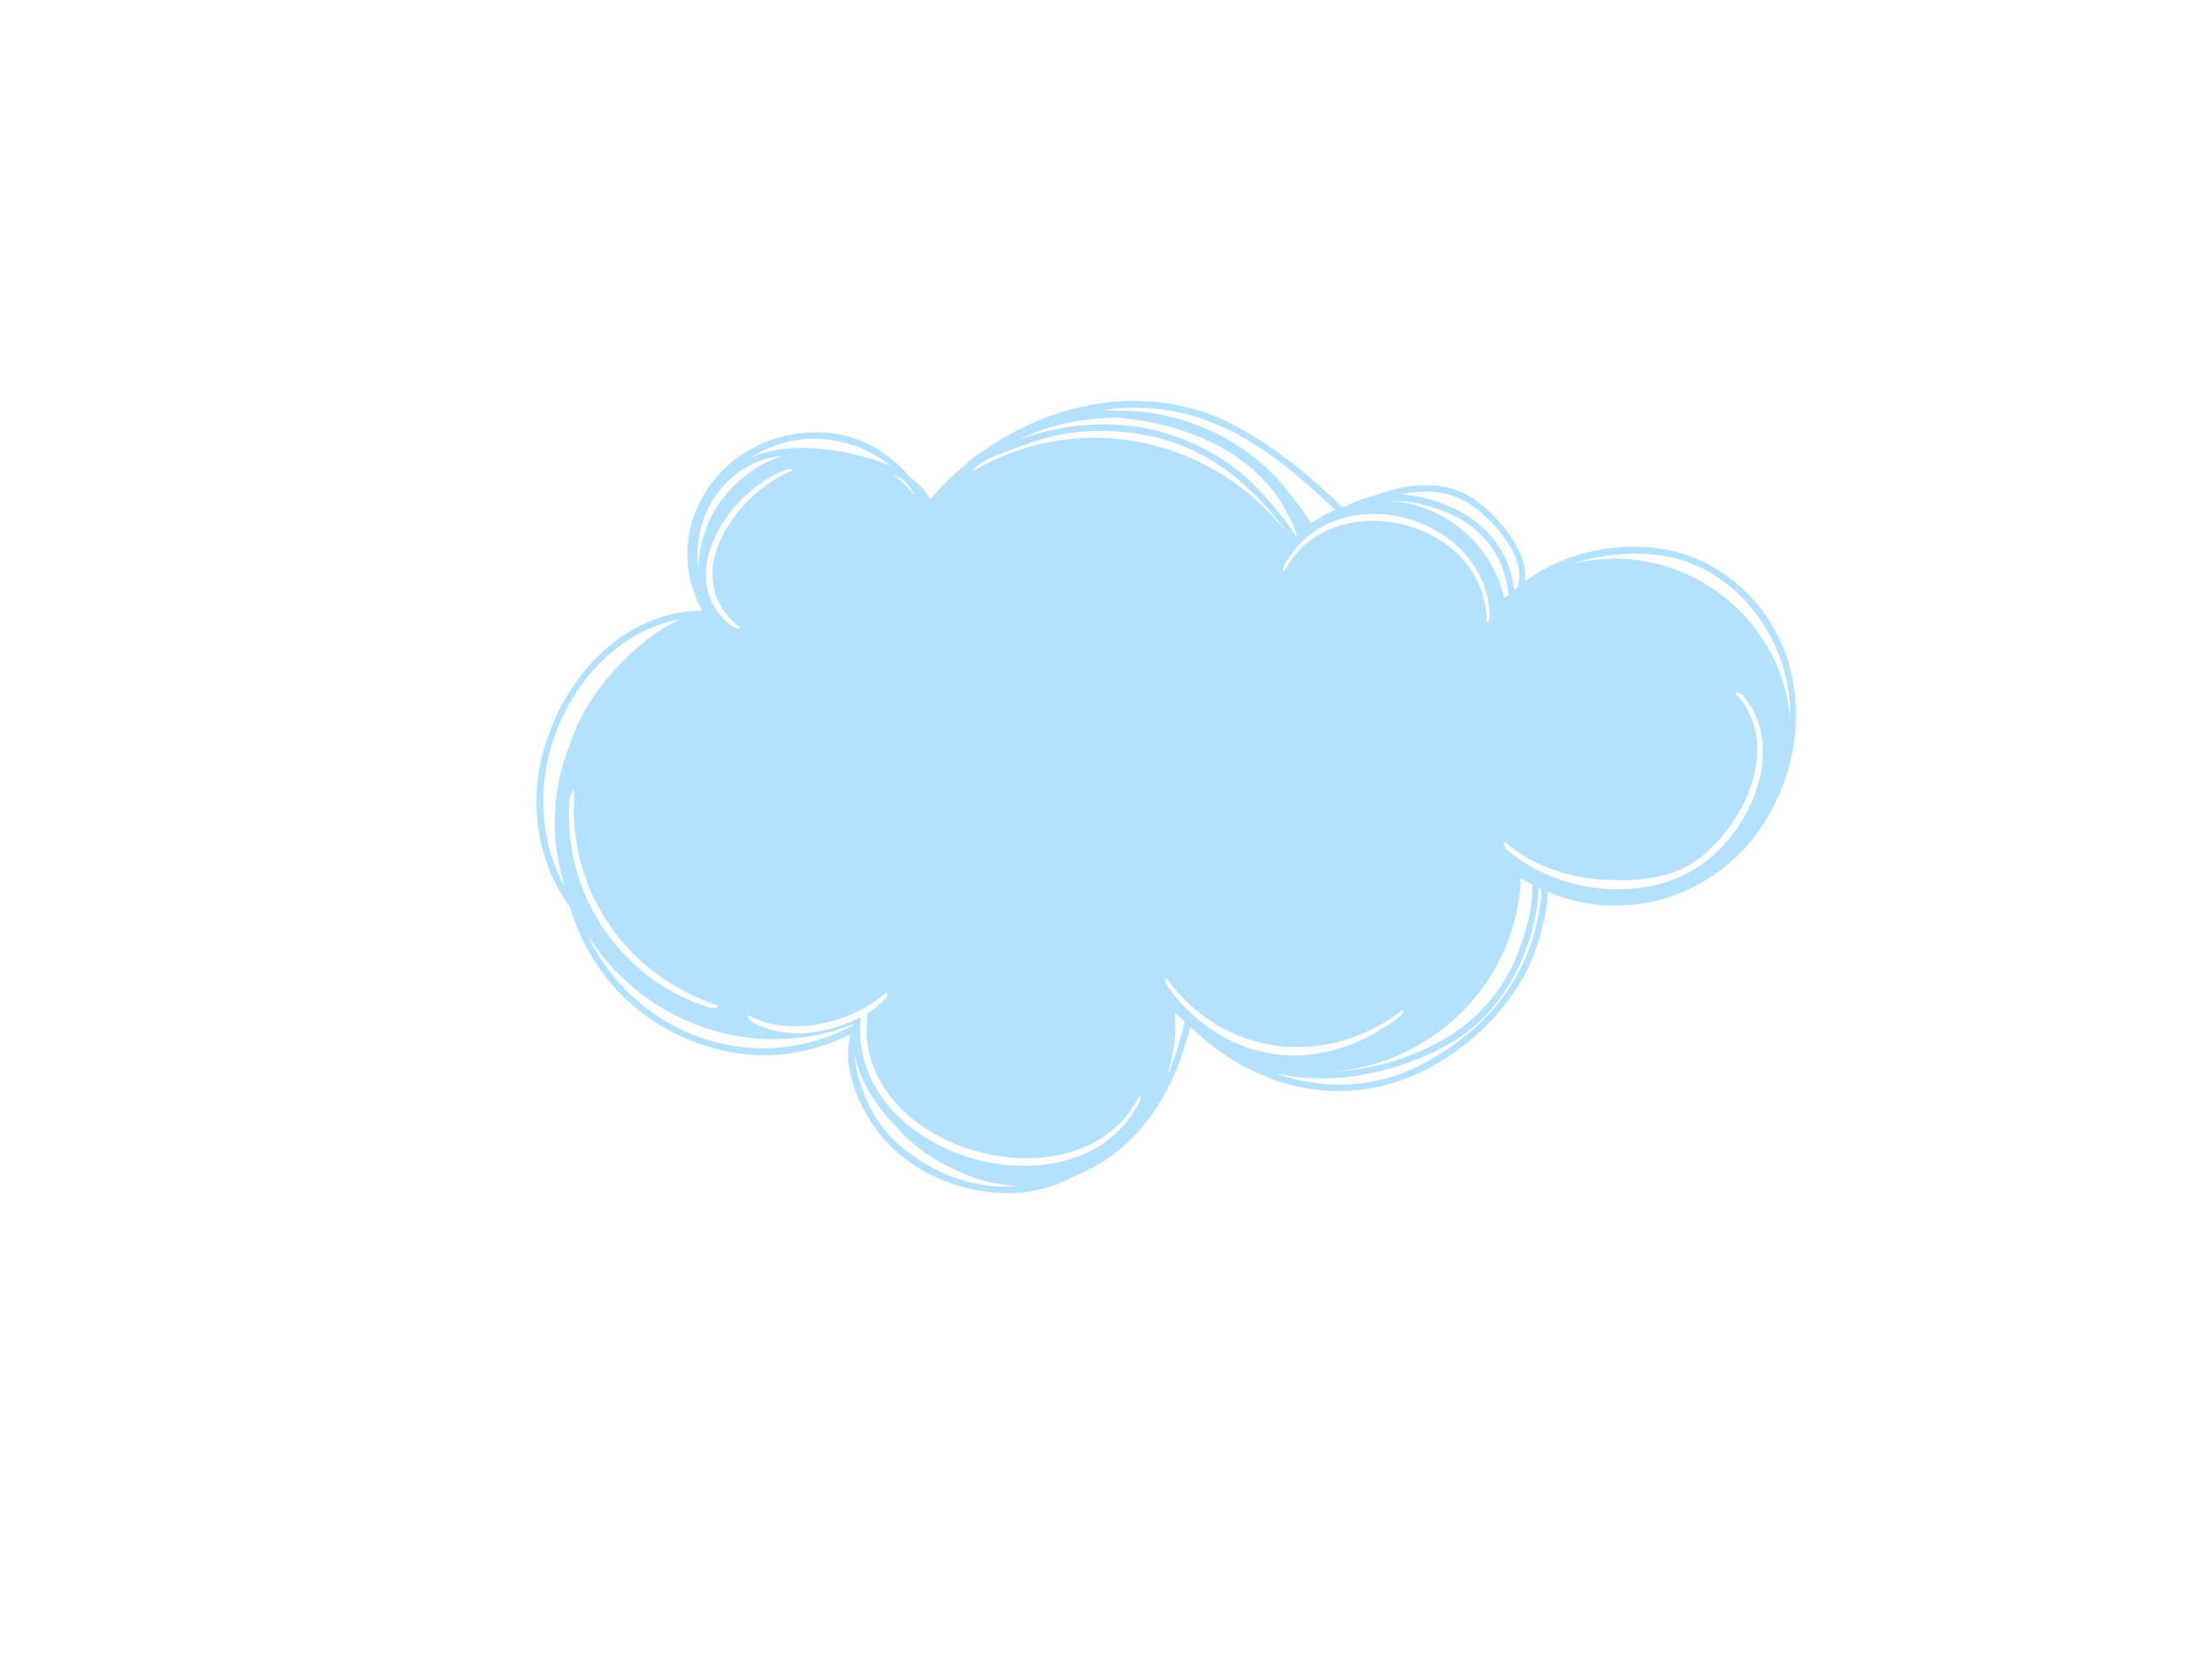 <?xml version="1.0" encoding="utf-8"?>
<!-- Generator: Adobe Illustrator 17.0.0, SVG Export Plug-In . SVG Version: 6.00 Build 0)  -->
<!DOCTYPE svg PUBLIC "-//W3C//DTD SVG 1.1//EN" "http://www.w3.org/Graphics/SVG/1.1/DTD/svg11.dtd">
<svg version="1.1" id="Layer_1" xmlns="http://www.w3.org/2000/svg" xmlns:xlink="http://www.w3.org/1999/xlink" x="0px" y="0px"
	 width="800px" height="600px" viewBox="0 0 800 600" enable-background="new 0 0 800 600" xml:space="preserve">
<path fill="#B3E1FF" d="M648.099,244.437c-4.827-23.129-23.285-41.406-45.286-45.615c-17.216-3.291-36.691,0.713-51.238,11.393
	c1.142-10.465-8.445-21.609-15.656-27.626c-11.821-9.864-26.147-8.11-39.456-3.147c-3.376,0.729-6.484,2.003-9.488,3.518
	c-0.503,0.154-1.017,0.283-1.514,0.453c-11.365-11.136-23.977-21.318-37.48-28.788c-29.973-16.58-65.711-10.549-92.84,8.804
	c-2.416,1.476-4.744,3.16-6.708,5.204c-4.289,3.615-8.31,7.573-11.976,11.852c-1.916-3.301-4.555-5.949-7.587-8.111
	c-3.676-4.417-8.119-8.176-13.603-11.124c-10.79-5.803-23.54-6.221-35.006-2.613c-25.222,7.94-39.791,36.131-26.843,61.237
	c0.006,0.011,0.016,0.014,0.022,0.027c0.126,0.312,0.241,0.632,0.371,0.943c-28.536,0.229-50.542,24.493-57.704,52.321
	c-4.948,19.23-1.014,39.678,9.898,54.657c0.746,2.392,1.562,4.754,2.49,7.051c9.881,24.457,30.261,40.449,55.039,45.507
	c15.407,3.144,30.574,0.37,44.186-6.371c-3.958,12.72,4.275,29.309,12.219,38.227c10.981,12.332,27.227,18.775,43.071,19.287
	c8.958,0.288,17.806-1.872,25.64-6.162c0.49-0.193,0.98-0.37,1.469-0.579c19.567-8.404,32.313-25.943,38.439-46.685
	c0.537-1.816,1.257-4.122,1.999-6.708c23.195,22.663,55.613,30.441,84.85,15.604c13.249-6.727,24.869-16.908,33.171-29.668
	c4.231-6.507,7.191-13.847,9.109-21.434c1.006-3.98,1.912-8.671,2.132-13.276c7.511,3.156,15.708,4.938,24.276,4.938
	c25.87,0,48.536-15.911,58.368-38.209C649.217,275.765,651.255,259.553,648.099,244.437z M532.443,182.887
	c7.629,5.347,19.909,18.611,16.439,29.435c-0.384,0.318-0.782,0.617-1.157,0.946c-0.529-3.433-1.31-6.792-2.662-9.95
	c-3.869-9.041-10.307-15.03-18.761-19.205c-6.088-3.006-12.843-4.897-19.615-5.308C515.535,176.893,524.506,177.326,532.443,182.887
	z M522.288,184.964c9.789,3.715,17.593,10.785,21.331,21.099c1.052,2.905,1.663,5.951,2.091,9.048
	c-0.554,0.422-1.133,0.811-1.672,1.248c-4.228-19.094-21.131-33.92-41.3-35.235C509.374,180.932,516.039,182.593,522.288,184.964z
	 M538.806,222.975c0.038,1.558-1.108,3.001-1.134,1.447c-0.619-36.971-56.134-49.73-72.983-18.151
	c-0.725,1.357-0.998-0.249-0.272-1.61C482.402,170.954,537.897,185.968,538.806,222.975z M550.003,317.513
	c1.343,0.857,2.725,1.656,4.132,2.416c0.579,8.305-2.813,18.436-5.035,24.388c-5.186,13.898-15.212,25.061-27.691,32.008
	c-11.819,6.581-26.1,10.792-40.267,11.289C518.403,385.328,548.855,354.557,550.003,317.513z M446.818,156.709
	c13.231,7.026,25.029,17.104,36.006,27.71c-3.053,1.261-5.941,2.849-8.633,4.703c-2.821-4.173-5.77-8.246-8.94-12.151
	c-10.885-13.404-24.616-21.565-40.773-25.976c-6.675-1.823-13.692-2.553-20.736-2.426c-1.561-0.137-3.118-0.241-4.671-0.317
	C415.424,145.941,431.378,148.512,446.818,156.709z M378.295,155.031c8.332-2.671,17.291-3.989,26.2-3.977
	c23.461,2.221,47.336,11.423,59.626,31.878c0.786,1.565,1.621,3.074,2.437,4.578c0.897,1.874,1.704,3.832,2.416,5.877
	c-0.134,0.112-0.27,0.22-0.398,0.338c-3.592-5.764-8.187-11.033-12.284-15.569c-9.859-10.916-23.078-18.331-36.855-22.117
	c-13.898-3.817-29.683-3.233-43.505,0.555c-2.391,0.656-4.827,1.449-7.251,2.31C371.809,157.423,374.993,156.089,378.295,155.031z
	 M363.112,163.652c4.391-1.739,8.937-3.336,13.435-4.729c13.268-4.11,28.887-3.884,42.28-0.555
	c12.432,3.09,23.918,9.929,33.32,18.908c4.192,4.002,9.042,9.26,12.958,15.045c-16.207-20.557-41.409-33.996-69.355-33.996
	c-16.066,0-31.171,4.53-44.237,12.218C354.072,166.934,359.437,165.11,363.112,163.652z M327.47,174.192
	c1.398,1.741,2.691,3.574,3.846,5.523c-2.46-3.131-5.318-5.948-8.522-8.335C324.437,172.198,326.001,173.138,327.47,174.192z
	 M280.872,160.966c10.885-3.859,22.918-2.697,33.231,2.369c2.914,1.43,5.534,3.167,7.892,5.159
	c-3.61-1.606-7.428-2.784-11.115-3.686c-1.016-0.248-2.059-0.483-3.112-0.71c-2.094-0.559-4.249-0.95-6.444-1.191
	c-10.2-1.532-21.23-1.472-30.217,2.809C274.132,163.805,277.402,162.197,280.872,160.966z M267.379,226.769
	c1.172,0.952-1.891,0.386-3.049-0.554c-21.832-17.737,0.134-49.051,19.594-56.198c1.404-0.517,3.933-0.285,2.542,0.225
	C268.474,176.851,243.678,207.538,267.379,226.769z M252.61,206.078c0,0.023,0.003,0.047,0.003,0.071
	c-0.203-1.931-0.309-3.884-0.293-5.867c0.103-13.518,7.107-25.725,18.584-31.835c3.73-1.986,7.838-3.083,12.088-3.596
	C265.507,170.626,252.61,187.077,252.61,206.078z M198.682,272.428c6.12-23.781,24.382-44.498,47.558-48.484
	c-6.821,2.828-12.947,7.568-18.417,12.696c-8.187,7.681-15.854,17.574-20.135,28.268c-0.554,1.385-1.069,2.79-1.548,4.209
	c-3.542,8.811-5.506,18.357-5.506,28.293c0,6.942,0.968,13.693,2.748,20.139c0.181,0.92,0.397,1.831,0.603,2.745
	C196.433,306.338,194.442,288.899,198.682,272.428z M205.967,288.98c0.112-1.541,1.858-4.199,1.745-2.646
	c-2.644,36.199,19.055,66.245,51.477,77.165c1.406,0.475-0.681,1.448-2.114,1.023C227.428,355.747,203.244,326.256,205.967,288.98z
	 M308.545,370.864c-13.522,7.071-28.665,10.008-44.399,7.187c-22.54-4.038-41.567-18.739-51.682-39.92
	c14.098,22.488,39.334,37.726,67.638,37.726c10.006,0,19.608-1.939,28.489-5.399C308.574,370.595,308.561,370.729,308.545,370.864z
	 M365.966,429.09c-14.777,0.685-29.211-5.033-40.558-14.795c-5.845-5.03-10.131-11.41-12.907-18.744
	c-1.572-4.156-3.151-9.159-3.39-14.006c2.094,10.064,8.321,19.238,15.568,26.549c5.236,5.861,11.65,10.683,18.859,14.051
	c7.725,4.032,15.986,6.422,24.41,6.759C367.284,428.961,366.641,429.059,365.966,429.09z M412.035,398.667
	c-22.336,43.761-105.905,20.308-100.722-30.788c-12.9,6.369-27.367,8.294-39.144,1.794c-1.314-0.726-2.391-3.026-1.079-2.302
	c14.397,7.947,37.243,2.63,49.138-8.253c1.113-1.02,0.897,1.327-0.223,2.351c-2.381,2.18-4.184,3.816-6.335,5.195
	c0.018,0.108,0.042,0.213,0.026,0.343c-5.96,49.278,76.597,71.861,98.026,29.878C412.422,395.512,412.735,397.294,412.035,398.667z
	 M426.116,378.209c-1.208,4.092-2.693,7.969-4.422,11.646c2.213-5.978,3.432-12.397,3.432-19.053c0-1.533-0.081-3.052-0.208-4.56
	c1.152,1.143,2.357,2.237,3.584,3.303C427.779,372.458,426.962,375.346,426.116,378.209z M422.221,356.701
	c-0.904-1.237-0.904-3.716-0.016-2.497c20.68,28.297,57.794,32.065,84.734,11.294c1.198-0.926,0.311,1.357-0.871,2.268
	C478.008,389.403,443.605,385.962,422.221,356.701z M555.055,336.878c-1.737,6.873-4.787,13.287-8.466,19.227
	c-7.517,12.139-18.774,21.344-30.868,28.019c-17.679,9.758-36.978,10.322-54.511,4c21.303,5.088,45.685-0.443,64.133-11.302
	c13.041-7.675,22.289-20.79,27.233-35.4c1.836-5.426,3.945-13.269,3.762-20.384c0.403,0.198,0.818,0.37,1.226,0.56
	C557.422,326.849,556.203,332.337,555.055,336.878z M617.054,311.487c-20.394,15.854-53.161,12.167-72.065-4.197
	c-1.146-0.991-1.569-3.562-0.434-2.58c10.033,8.686,23.223,12.885,36.106,13.49c11.078,0.522,23.614-0.285,33.014-7.13
	c16.99-12.373,31.29-41.558,14.218-59.999c-1.034-1.115,1.4-0.83,2.397,0.325C645.751,269.329,634.361,298.032,617.054,311.487z
	 M584.094,202.033c-5.448,0-10.737,0.742-15.806,2.068c9.998-3.515,20.872-4.56,31.235-3.363
	c22.28,2.574,40.001,20.396,45.958,42.667c1.437,5.374,2.035,10.865,1.953,16.318C644.751,227.809,617.021,202.033,584.094,202.033z
	"/>
</svg>
